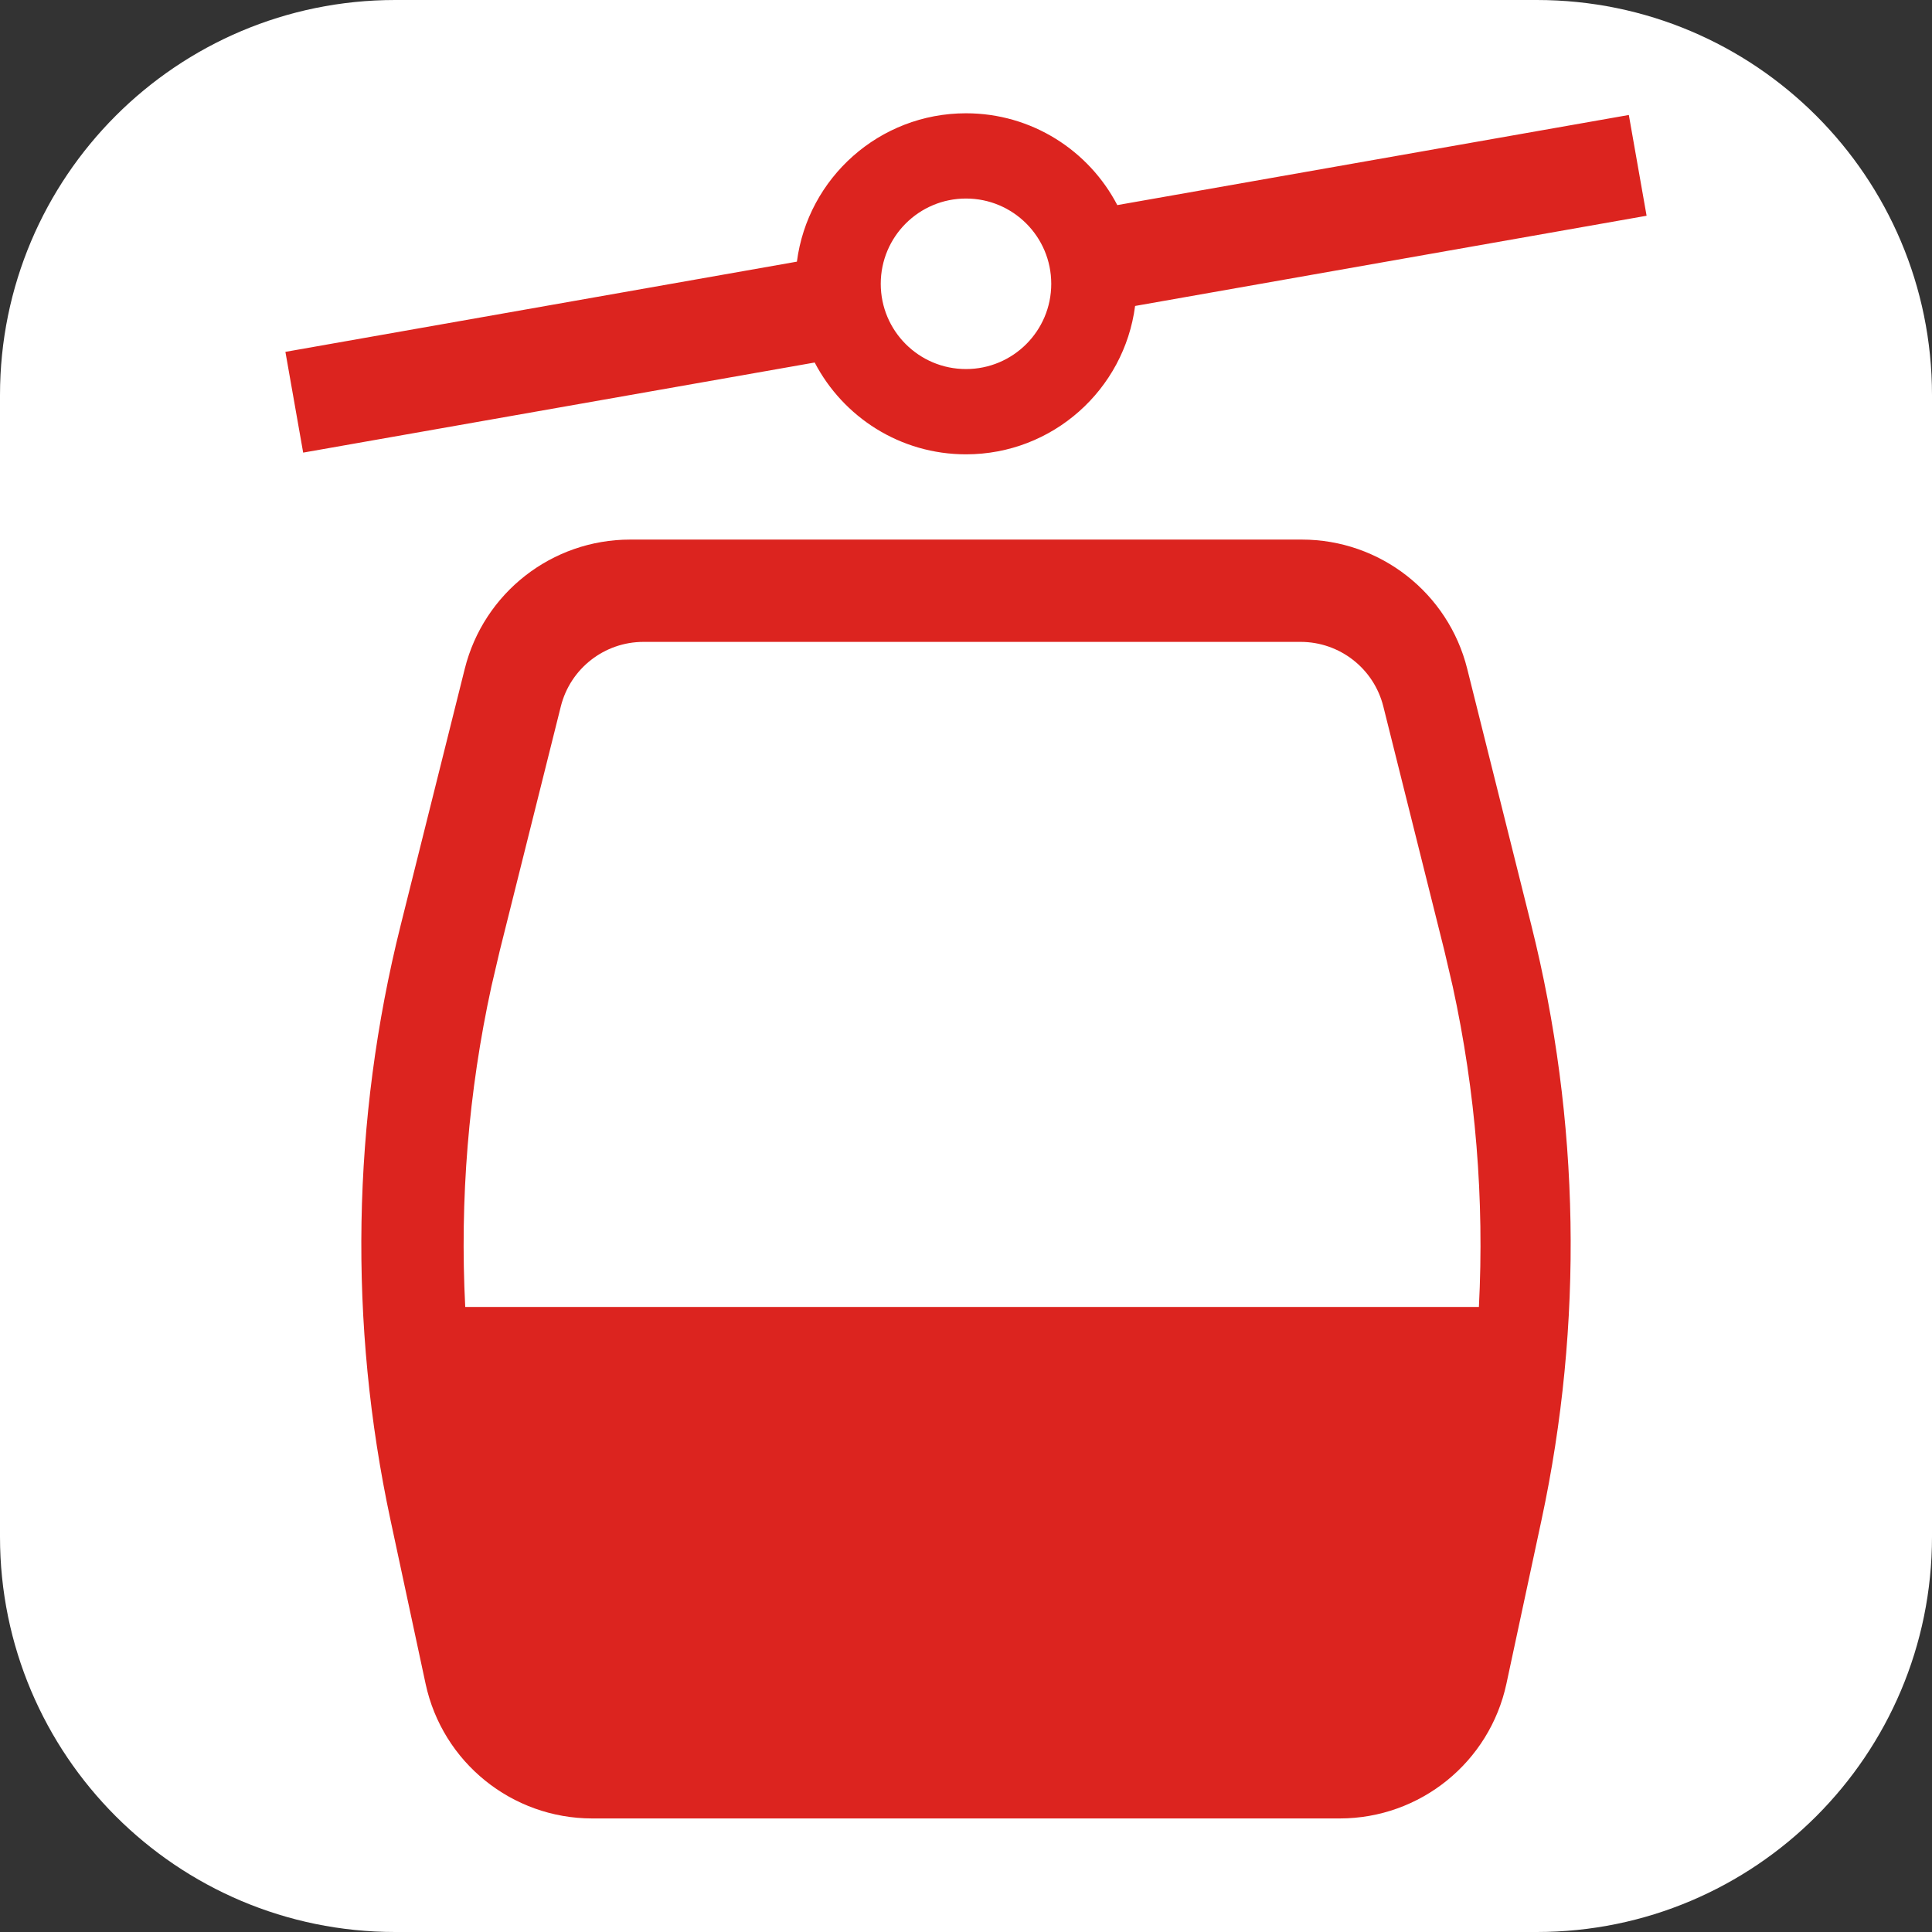 <svg width="88" height="88" viewBox="0 0 88 88" fill="none" xmlns="http://www.w3.org/2000/svg"><rect x="0" y="0" width="88" height="88" fill="#333333" stroke="none"/><g clip-path="url(#clip0_71_75)"><g clip-path="url(#clip1_71_75)"><g clip-path="url(#clip2_71_75)"><path d="M70 0H18C8.059 0 0 8.059 0 18V70C0 79.941 8.059 88 18 88H70C79.941 88 88 79.941 88 70V18C88 8.059 79.941 0 70 0Z" fill="#fff"/></g></g><g clip-path="url(#clip3_71_75)" fill="#DC241F"><path fill-rule="evenodd" clip-rule="evenodd" d="M59.295 24.577C62.859 24.577 65.965 27.003 66.829 30.46L69.754 42.159C71.972 51.031 72.129 60.294 70.213 69.237L68.616 76.689C67.849 80.27 64.684 82.828 61.022 82.828H26.978C23.316 82.828 20.151 80.27 19.384 76.689L17.787 69.237C15.871 60.294 16.028 51.031 18.246 42.159L21.17 30.46C22.035 27.003 25.141 24.577 28.705 24.577H59.295ZM59.241 29.237H29.311C27.529 29.237 25.976 30.45 25.544 32.179L22.767 43.289L22.383 44.93C21.337 49.733 20.939 54.643 21.191 59.531H67.362C67.614 54.643 67.216 49.733 66.169 44.93L65.786 43.289L63.009 32.179C62.577 30.45 61.023 29.237 59.241 29.237Z"/><path d="M44 5.16C46.996 5.16 49.596 6.857 50.892 9.342L74.191 5.237L75 9.827L51.702 13.936C51.207 17.749 47.948 20.694 44 20.694C41.004 20.694 38.404 18.997 37.108 16.512L13.809 20.616L13 16.027L36.298 11.918C36.793 8.105 40.052 5.16 44 5.16ZM44 9.043C41.855 9.043 40.117 10.782 40.117 12.927C40.117 15.072 41.855 16.81 44 16.81C46.145 16.81 47.883 15.072 47.883 12.927C47.883 10.782 46.145 9.043 44 9.043Z"/></g></g><defs><clipPath id="clip0_71_75"><path fill="#fff" d="M0 0H88V88H0z"/></clipPath><clipPath id="clip1_71_75"><path fill="#fff" d="M0 0H88V88H0z"/></clipPath><clipPath id="clip2_71_75"><path fill="#fff" d="M0 0H88V88H0z"/></clipPath><clipPath id="clip3_71_75"><path fill="#fff" d="M0 0H88V88H0z"/></clipPath></defs></svg>